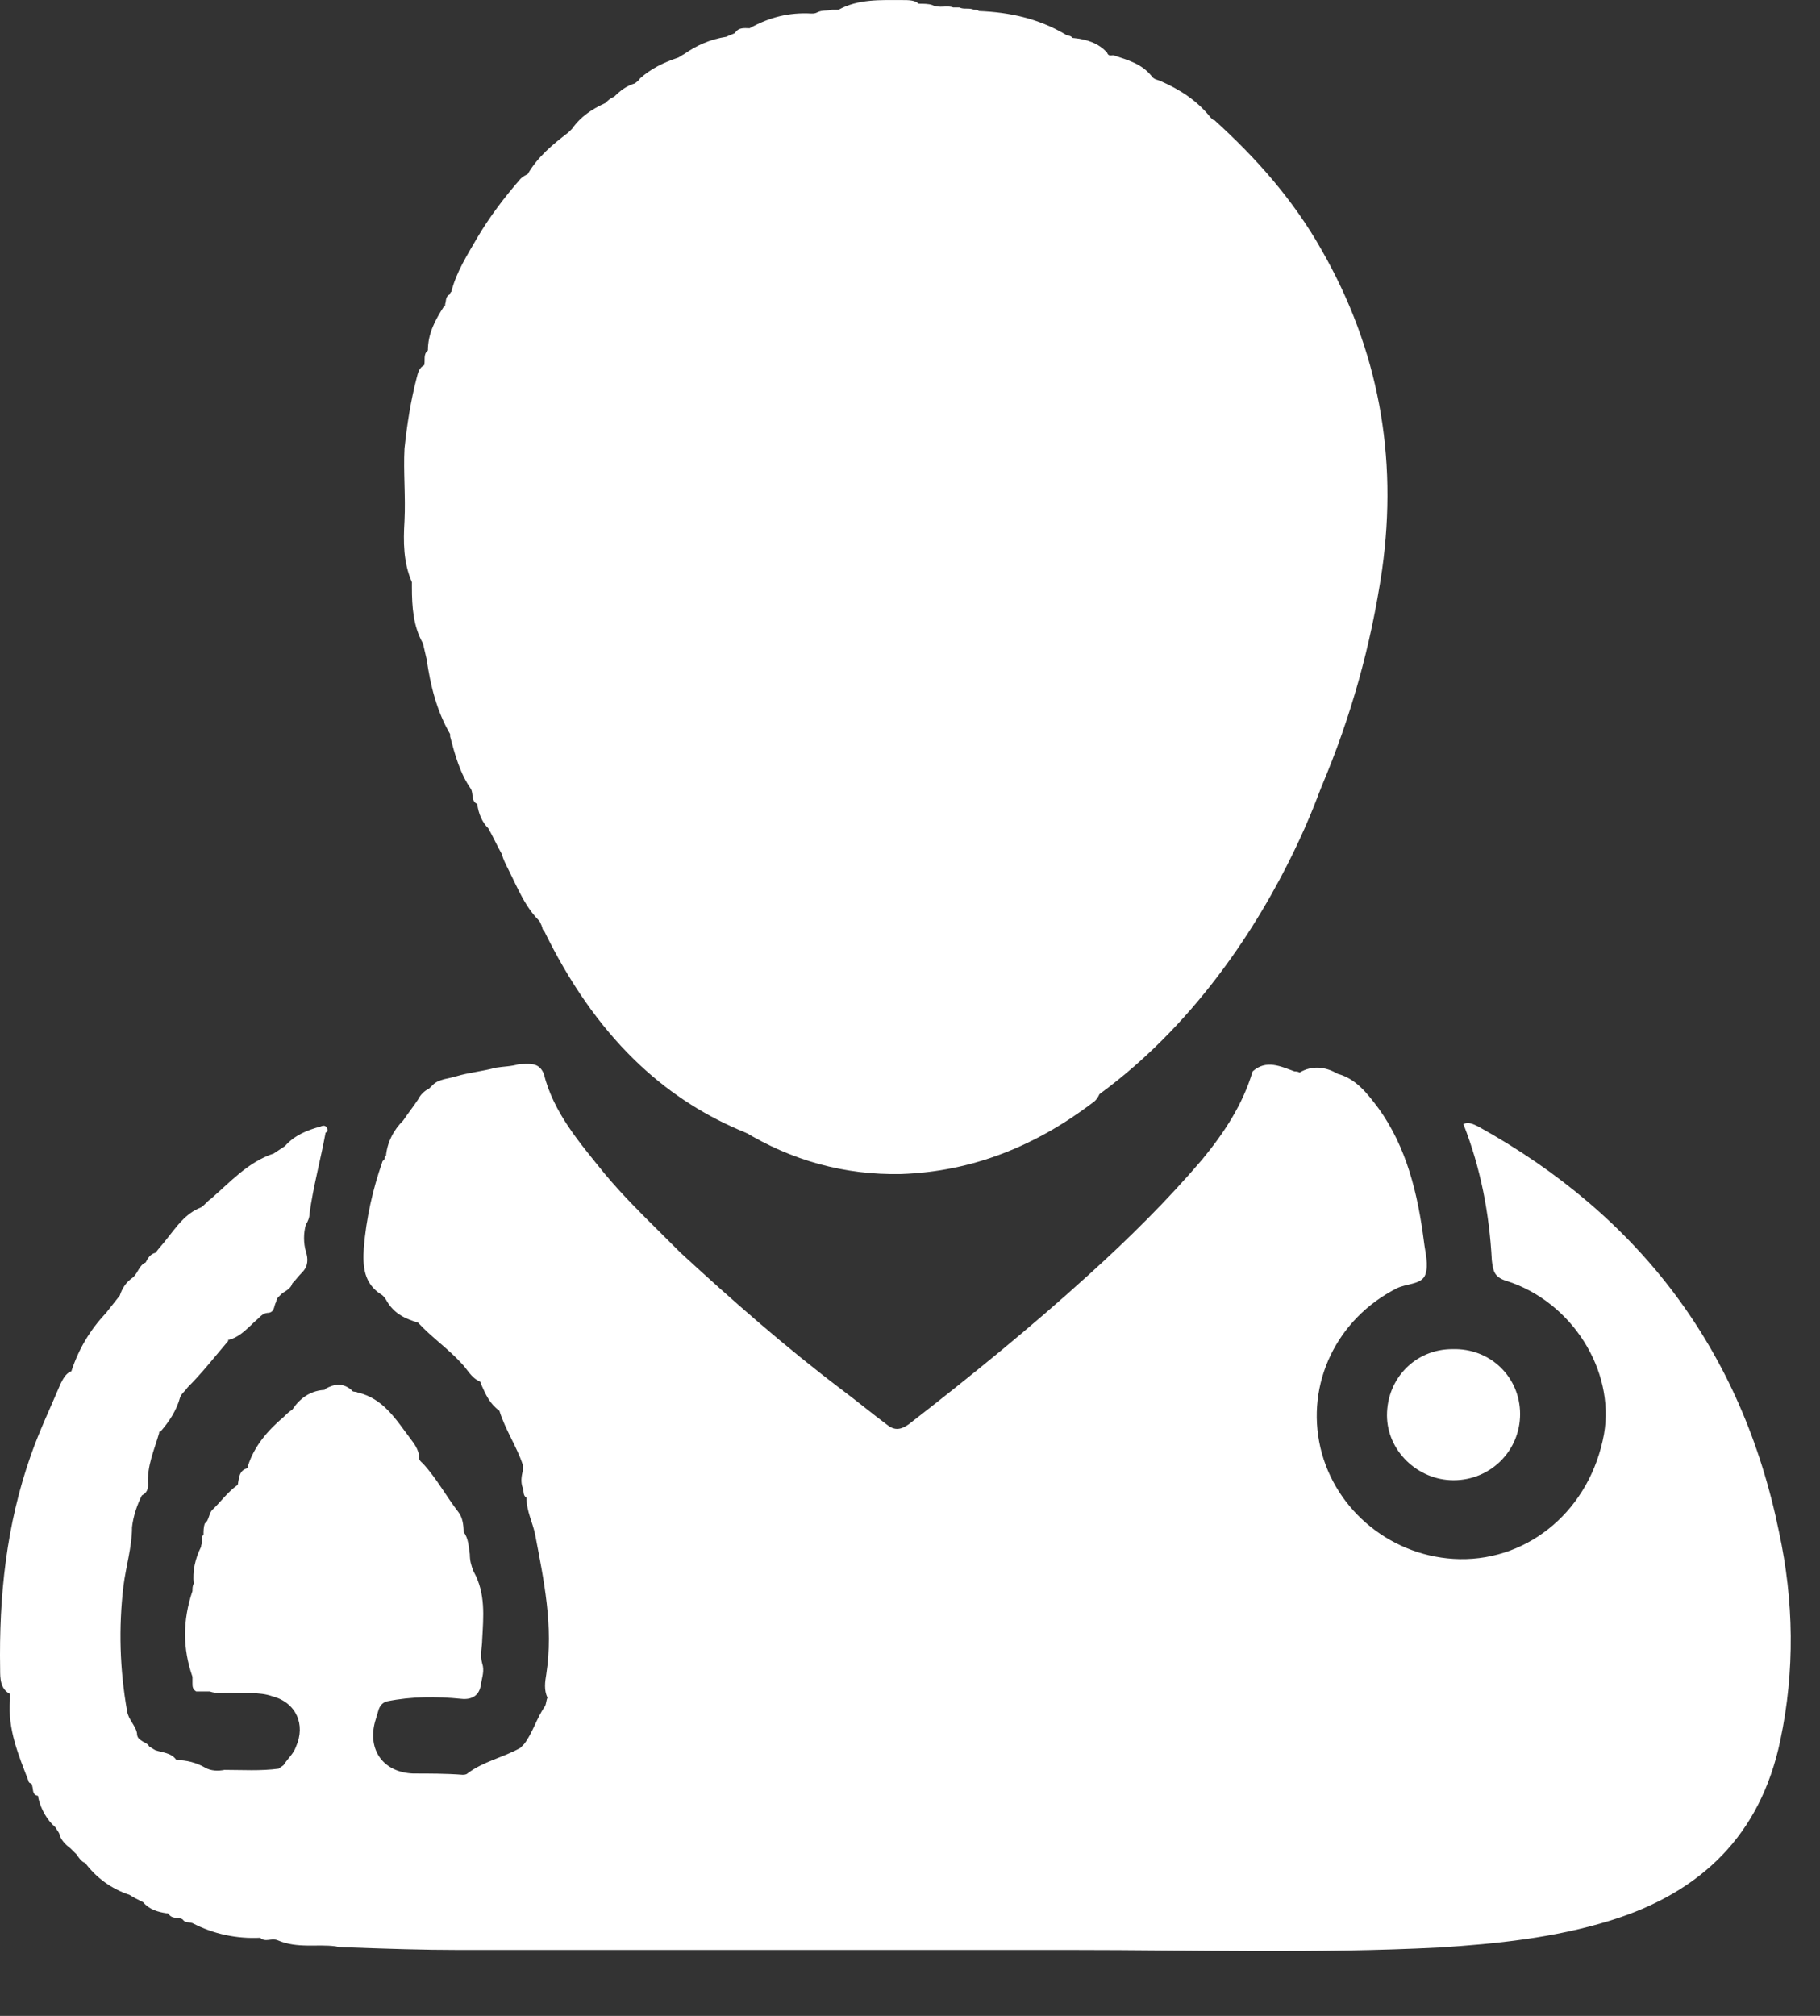 <svg width="28" height="31" viewBox="0 0 28 31" fill="none" xmlns="http://www.w3.org/2000/svg">
<rect x="0" y="0" width="28" height="31" fill="#333333" stroke="none"/>
<rect width="27.55" height="30.002" fill="#9A4949" fill-opacity="0"/>
<path d="M20.58 16.513C20.864 16.589 21.035 16.815 21.206 17.041C21.642 17.644 21.813 18.36 21.907 19.095C21.927 19.265 21.983 19.453 21.927 19.604C21.87 19.755 21.642 19.736 21.49 19.811C20.561 20.282 20.087 21.281 20.314 22.261C20.542 23.241 21.433 23.957 22.457 23.976C23.539 23.994 24.468 23.203 24.677 22.053C24.847 21.074 24.183 20.018 23.178 19.698C22.989 19.641 22.97 19.547 22.951 19.378C22.913 18.662 22.78 17.964 22.514 17.286C22.59 17.248 22.666 17.286 22.742 17.323C25.227 18.699 26.801 20.772 27.37 23.561C27.597 24.616 27.616 25.691 27.389 26.765C27.085 28.216 26.175 29.101 24.771 29.535C23.918 29.799 23.026 29.893 22.135 29.949C20.258 30.044 18.38 29.987 16.521 29.987C13.373 29.987 10.206 29.987 7.057 29.987C6.507 29.987 5.957 29.968 5.407 29.949C5.331 29.949 5.237 29.949 5.161 29.93C4.876 29.893 4.573 29.968 4.269 29.836C4.174 29.799 4.08 29.874 4.004 29.799C3.643 29.817 3.283 29.742 2.961 29.573C2.904 29.554 2.847 29.573 2.809 29.516C2.752 29.478 2.657 29.516 2.6 29.441L2.581 29.422H2.562C2.43 29.403 2.297 29.365 2.202 29.252C2.126 29.214 2.05 29.177 1.993 29.139C1.709 29.045 1.481 28.875 1.311 28.649C1.254 28.63 1.216 28.574 1.178 28.517C1.14 28.48 1.121 28.461 1.083 28.423C1.007 28.366 0.931 28.291 0.912 28.197C0.893 28.159 0.874 28.14 0.855 28.103C0.723 27.989 0.628 27.82 0.59 27.65C0.59 27.631 0.59 27.613 0.571 27.613C0.495 27.594 0.514 27.518 0.495 27.462C0.495 27.443 0.495 27.443 0.476 27.424C0.457 27.424 0.438 27.405 0.438 27.387C0.286 26.991 0.116 26.595 0.154 26.143C0.154 26.105 0.154 26.086 0.154 26.049C0.002 25.973 0.002 25.804 0.002 25.672C-0.017 24.541 0.097 23.448 0.476 22.374C0.609 21.997 0.78 21.639 0.931 21.281C0.969 21.206 1.007 21.13 1.083 21.092C1.102 21.092 1.102 21.074 1.102 21.074C1.216 20.734 1.386 20.452 1.633 20.188C1.709 20.094 1.766 20.018 1.842 19.924C1.88 19.811 1.937 19.717 2.05 19.641C2.126 19.566 2.145 19.453 2.24 19.415C2.278 19.34 2.316 19.283 2.392 19.265C2.449 19.189 2.505 19.133 2.562 19.057C2.714 18.869 2.847 18.662 3.093 18.567C3.15 18.53 3.188 18.473 3.245 18.435C3.549 18.172 3.814 17.87 4.212 17.738C4.269 17.7 4.326 17.663 4.383 17.625C4.535 17.455 4.724 17.38 4.933 17.323C4.971 17.305 5.009 17.305 5.028 17.342C5.047 17.38 5.047 17.399 5.009 17.418C4.933 17.832 4.819 18.247 4.762 18.662C4.762 18.718 4.743 18.774 4.706 18.831C4.668 18.963 4.668 19.114 4.706 19.246C4.743 19.359 4.743 19.472 4.649 19.566C4.592 19.623 4.554 19.679 4.497 19.736C4.478 19.811 4.402 19.849 4.345 19.886C4.307 19.924 4.25 19.962 4.25 20.018C4.212 20.075 4.231 20.169 4.137 20.188C4.061 20.188 4.023 20.226 3.966 20.282C3.833 20.395 3.719 20.546 3.53 20.602H3.511V20.621C3.302 20.866 3.112 21.111 2.885 21.337C2.847 21.394 2.79 21.432 2.771 21.488C2.714 21.695 2.6 21.865 2.468 22.016H2.449V22.035C2.373 22.299 2.259 22.544 2.278 22.826C2.278 22.901 2.259 22.958 2.183 22.996C2.107 23.146 2.05 23.316 2.031 23.486C2.031 23.787 1.937 24.089 1.899 24.39C1.823 25.031 1.842 25.672 1.955 26.312C1.974 26.444 2.088 26.538 2.107 26.652C2.107 26.727 2.145 26.746 2.202 26.784C2.24 26.802 2.278 26.821 2.297 26.859C2.335 26.878 2.354 26.896 2.392 26.915C2.505 26.953 2.638 26.953 2.714 27.066C2.866 27.066 3.018 27.104 3.15 27.179C3.245 27.236 3.359 27.236 3.454 27.217C3.738 27.217 4.004 27.236 4.288 27.198C4.307 27.179 4.345 27.16 4.364 27.142C4.421 27.047 4.516 26.972 4.554 26.859C4.706 26.52 4.554 26.18 4.193 26.086C3.985 26.011 3.757 26.049 3.549 26.03C3.435 26.03 3.34 26.049 3.226 26.011C3.15 26.011 3.093 26.011 3.018 26.011C2.961 25.973 2.961 25.936 2.961 25.879C2.961 25.841 2.961 25.822 2.961 25.785C2.809 25.351 2.809 24.918 2.961 24.466C2.961 24.428 2.961 24.39 2.98 24.352C2.961 24.164 2.999 23.976 3.093 23.787C3.093 23.75 3.112 23.731 3.112 23.693C3.093 23.655 3.112 23.618 3.131 23.599C3.131 23.542 3.131 23.486 3.15 23.429C3.226 23.373 3.207 23.259 3.283 23.203C3.397 23.09 3.511 22.939 3.643 22.845C3.662 22.826 3.662 22.826 3.662 22.807C3.681 22.713 3.681 22.619 3.795 22.581C3.814 22.581 3.814 22.562 3.814 22.544C3.909 22.242 4.118 21.997 4.364 21.79C4.402 21.752 4.44 21.714 4.497 21.677C4.611 21.507 4.762 21.394 4.971 21.375H4.99L5.009 21.356C5.142 21.281 5.274 21.262 5.407 21.375C5.426 21.413 5.464 21.394 5.502 21.413C5.9 21.507 6.09 21.827 6.318 22.129C6.375 22.204 6.431 22.28 6.45 22.393C6.431 22.449 6.488 22.487 6.507 22.506C6.716 22.732 6.868 23.015 7.057 23.259C7.114 23.335 7.133 23.448 7.133 23.561C7.209 23.655 7.209 23.787 7.228 23.9C7.228 23.994 7.247 24.07 7.285 24.164C7.475 24.503 7.437 24.861 7.418 25.219C7.418 25.332 7.38 25.445 7.418 25.577C7.456 25.691 7.418 25.785 7.399 25.898C7.38 26.067 7.266 26.143 7.095 26.124C6.716 26.086 6.337 26.086 5.957 26.162C5.881 26.18 5.843 26.237 5.824 26.294C5.806 26.35 5.787 26.425 5.768 26.482C5.654 26.915 5.9 27.255 6.356 27.273C6.602 27.273 6.868 27.273 7.114 27.292C7.133 27.292 7.171 27.292 7.19 27.273C7.437 27.085 7.74 27.028 8.006 26.878C8.025 26.859 8.043 26.84 8.062 26.821C8.195 26.652 8.252 26.425 8.385 26.237C8.404 26.199 8.404 26.143 8.423 26.105C8.366 25.992 8.385 25.86 8.404 25.747C8.518 25.012 8.366 24.296 8.233 23.599C8.195 23.41 8.1 23.241 8.1 23.033C8.043 22.996 8.062 22.939 8.043 22.883C8.006 22.788 8.025 22.694 8.043 22.619C8.043 22.581 8.043 22.562 8.043 22.525C7.949 22.242 7.778 21.997 7.683 21.695C7.531 21.582 7.475 21.451 7.399 21.281C7.399 21.262 7.399 21.262 7.38 21.243C7.247 21.187 7.19 21.055 7.095 20.96C6.887 20.734 6.64 20.565 6.431 20.339C6.242 20.282 6.071 20.207 5.957 20.018C5.938 19.981 5.9 19.924 5.862 19.905C5.597 19.736 5.578 19.472 5.597 19.189C5.635 18.737 5.73 18.303 5.881 17.87C5.881 17.851 5.919 17.832 5.919 17.814C5.919 17.795 5.919 17.776 5.938 17.776C5.957 17.569 6.052 17.38 6.204 17.229C6.28 17.116 6.356 17.022 6.431 16.909C6.469 16.834 6.526 16.777 6.602 16.739C6.621 16.721 6.64 16.702 6.659 16.683C6.754 16.589 6.906 16.589 7.019 16.551C7.209 16.494 7.418 16.476 7.626 16.419C7.74 16.4 7.873 16.4 7.987 16.363C8.138 16.363 8.29 16.325 8.366 16.513C8.518 17.116 8.916 17.569 9.295 18.04C9.561 18.36 9.845 18.643 10.13 18.925C10.243 19.038 10.357 19.151 10.471 19.265C11.268 19.999 12.083 20.715 12.956 21.375C13.183 21.545 13.411 21.733 13.638 21.903C13.752 21.997 13.847 21.997 13.98 21.903C14.928 21.168 15.857 20.414 16.749 19.604C17.375 19.038 17.963 18.454 18.494 17.832C18.835 17.418 19.12 16.984 19.271 16.476C19.48 16.287 19.707 16.4 19.916 16.476C19.935 16.476 19.973 16.476 19.992 16.494C20.182 16.381 20.39 16.4 20.58 16.513Z" fill="white"/>
<path d="M18.683 1.847C19.328 2.432 19.897 3.072 20.333 3.845C21.206 5.371 21.509 7.011 21.263 8.763C20.921 11.1 20.011 13.192 18.608 15.095C18.494 15.246 18.361 15.397 18.247 15.566C18.228 15.623 18.19 15.642 18.133 15.66C17.906 15.698 17.678 15.755 17.432 15.679C17.185 15.604 16.957 15.849 16.939 16.169C16.92 16.377 16.957 16.603 16.92 16.81C16.901 16.866 16.863 16.923 16.806 16.961C15.933 17.62 14.966 18.016 13.866 18.054C12.994 18.073 12.178 17.846 11.438 17.394C11.268 17.3 11.097 17.224 10.945 17.111C10.888 17.055 10.794 17.017 10.794 16.923C10.983 16.697 10.983 16.678 10.737 16.565C10.547 16.471 10.471 16.245 10.566 16.075C10.661 15.905 10.832 15.868 11.059 15.981C11.078 16 11.097 16.018 11.116 16.037C11.211 16.188 11.192 16.377 11.192 16.546C11.192 16.622 11.173 16.716 11.211 16.791C11.306 16.866 11.363 16.829 11.382 16.716C11.4 16.527 11.4 16.32 11.382 16.131C11.344 15.868 11.097 15.679 10.832 15.698C10.566 15.717 10.357 15.905 10.338 16.169C10.319 16.282 10.357 16.377 10.3 16.471C10.092 16.565 10.054 16.358 9.94 16.301C9.902 16.245 9.845 16.207 9.845 16.131C9.845 16.037 9.959 15.924 9.845 15.83C9.732 15.698 9.58 15.698 9.428 15.679C9.39 15.66 9.352 15.642 9.314 15.623C9.219 15.528 9.163 15.434 9.106 15.321C9.087 15.284 9.068 15.265 9.049 15.227C8.764 14.963 8.556 14.662 8.385 14.322C8.328 14.304 8.347 14.228 8.328 14.191C8.082 13.964 7.968 13.663 7.816 13.361C7.778 13.286 7.74 13.211 7.721 13.135C7.645 13.003 7.588 12.871 7.513 12.739C7.418 12.645 7.361 12.513 7.342 12.363C7.247 12.325 7.285 12.212 7.247 12.136C7.076 11.892 7 11.609 6.925 11.326C6.925 11.307 6.925 11.307 6.925 11.289C6.716 10.93 6.621 10.535 6.564 10.139C6.545 10.064 6.526 9.969 6.507 9.894C6.356 9.63 6.337 9.329 6.337 9.027C6.337 9.008 6.337 8.971 6.337 8.952C6.204 8.65 6.204 8.33 6.223 8.01C6.242 7.633 6.204 7.256 6.223 6.898C6.261 6.54 6.318 6.163 6.412 5.805C6.431 5.729 6.45 5.654 6.526 5.616C6.545 5.541 6.507 5.447 6.583 5.39C6.583 5.126 6.697 4.919 6.83 4.712C6.849 4.712 6.849 4.693 6.849 4.674C6.868 4.618 6.849 4.561 6.925 4.523C6.925 4.504 6.925 4.504 6.944 4.486C7.019 4.184 7.19 3.92 7.342 3.656C7.531 3.336 7.759 3.035 8.006 2.752C8.044 2.714 8.082 2.695 8.119 2.677C8.271 2.413 8.499 2.224 8.745 2.036C8.764 2.017 8.783 1.998 8.802 1.979C8.935 1.791 9.106 1.678 9.314 1.584C9.352 1.546 9.39 1.508 9.447 1.489C9.542 1.395 9.637 1.32 9.769 1.282C9.788 1.263 9.826 1.244 9.845 1.207C10.016 1.056 10.206 0.962 10.433 0.886C10.471 0.867 10.49 0.849 10.528 0.83C10.718 0.698 10.926 0.604 11.173 0.566C11.211 0.547 11.268 0.528 11.306 0.509C11.363 0.415 11.457 0.434 11.533 0.434C11.837 0.264 12.14 0.189 12.482 0.208C12.52 0.208 12.539 0.208 12.576 0.189C12.652 0.151 12.728 0.17 12.804 0.151C12.842 0.151 12.861 0.151 12.899 0.151C13.202 -0.018 13.544 0.001 13.885 0.001C13.98 0.001 14.075 0.001 14.132 0.057C14.207 0.057 14.283 0.057 14.34 0.076C14.454 0.133 14.568 0.076 14.663 0.114C14.701 0.114 14.72 0.114 14.758 0.114C14.833 0.151 14.909 0.114 14.985 0.151C15.004 0.151 15.042 0.151 15.061 0.17C15.535 0.189 15.971 0.283 16.389 0.528C16.407 0.547 16.464 0.547 16.483 0.566C16.502 0.585 16.502 0.585 16.521 0.585C16.711 0.604 16.901 0.66 17.033 0.811C17.052 0.867 17.09 0.849 17.128 0.849C17.356 0.924 17.564 0.981 17.716 1.169C17.754 1.226 17.811 1.226 17.849 1.244C18.152 1.376 18.418 1.546 18.627 1.81C18.664 1.847 18.664 1.847 18.683 1.847Z" fill="white"/>
<path d="M20.372 11.968C20.372 11.968 18.893 16.717 14.663 17.942C12.615 17.885 9.998 17.697 8.348 14.267C6.698 10.837 12.672 9.801 12.672 9.801L20.372 11.968Z" fill="white"/>
<path d="M23.386 21.745C23.386 22.311 22.931 22.763 22.362 22.763C21.812 22.763 21.338 22.311 21.338 21.764C21.338 21.199 21.774 20.747 22.343 20.747C22.931 20.728 23.386 21.18 23.386 21.745Z" fill="white"/>
</svg>
